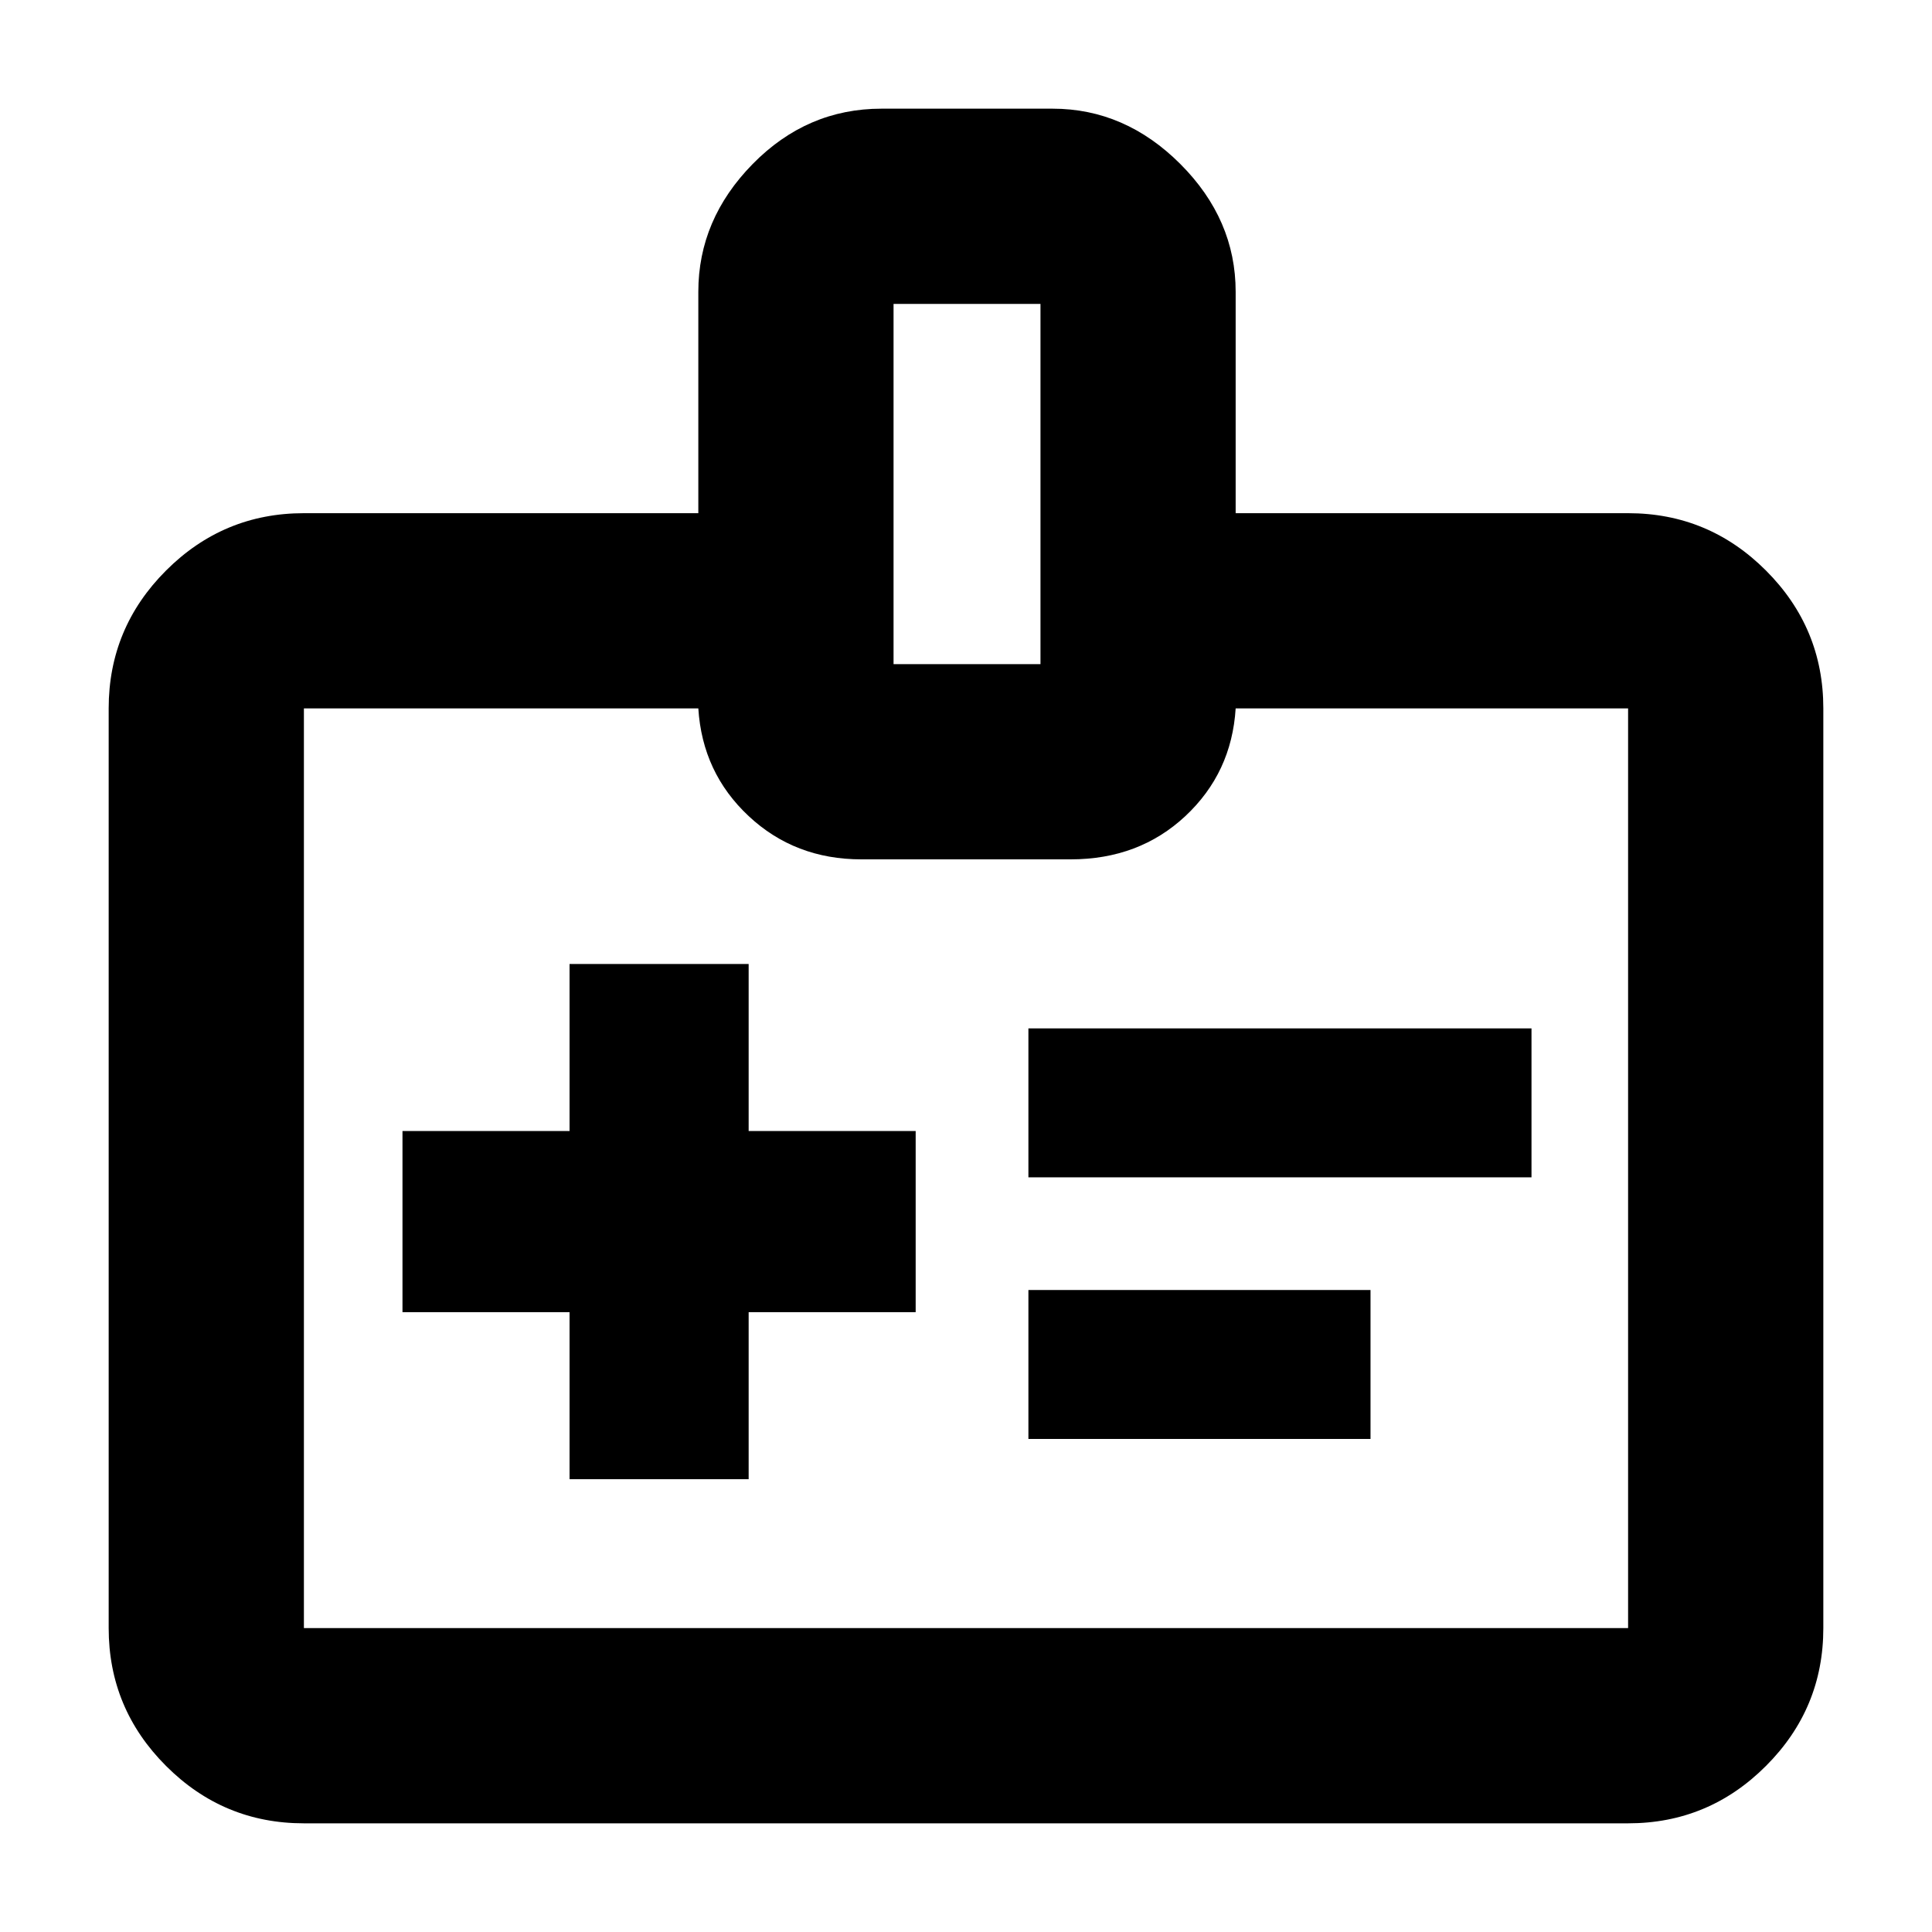 <svg xmlns="http://www.w3.org/2000/svg" height="40" width="40"><path d="M11.792 30.625H15.5v-3.458h3.458v-3.75H15.5v-3.459h-3.708v3.459H8.333v3.75h3.459Zm9.5-6.25h10.416v-3.083H21.292Zm0 5.417h7.083v-3.084h-7.083Zm-15 7.958q-1.667 0-2.854-1.188-1.188-1.187-1.188-2.854V14.667q0-1.667 1.188-2.855 1.187-1.187 2.854-1.187h8.166V6.042q0-1.5 1.125-2.646T18.25 2.25h3.542q1.5 0 2.646 1.146 1.145 1.146 1.145 2.646v4.583h8.125q1.667 0 2.854 1.187Q37.75 13 37.75 14.667v19.041q0 1.667-1.188 2.854-1.187 1.188-2.854 1.188Zm0-4.042h27.416V14.667h-8.125Q25.5 16 24.542 16.896q-.959.896-2.375.896h-4.334q-1.375 0-2.333-.896-.958-.896-1.042-2.229H6.292v19.041ZM18.5 13.75h3.042V6.292H18.5ZM20 24.208Z"/></svg>